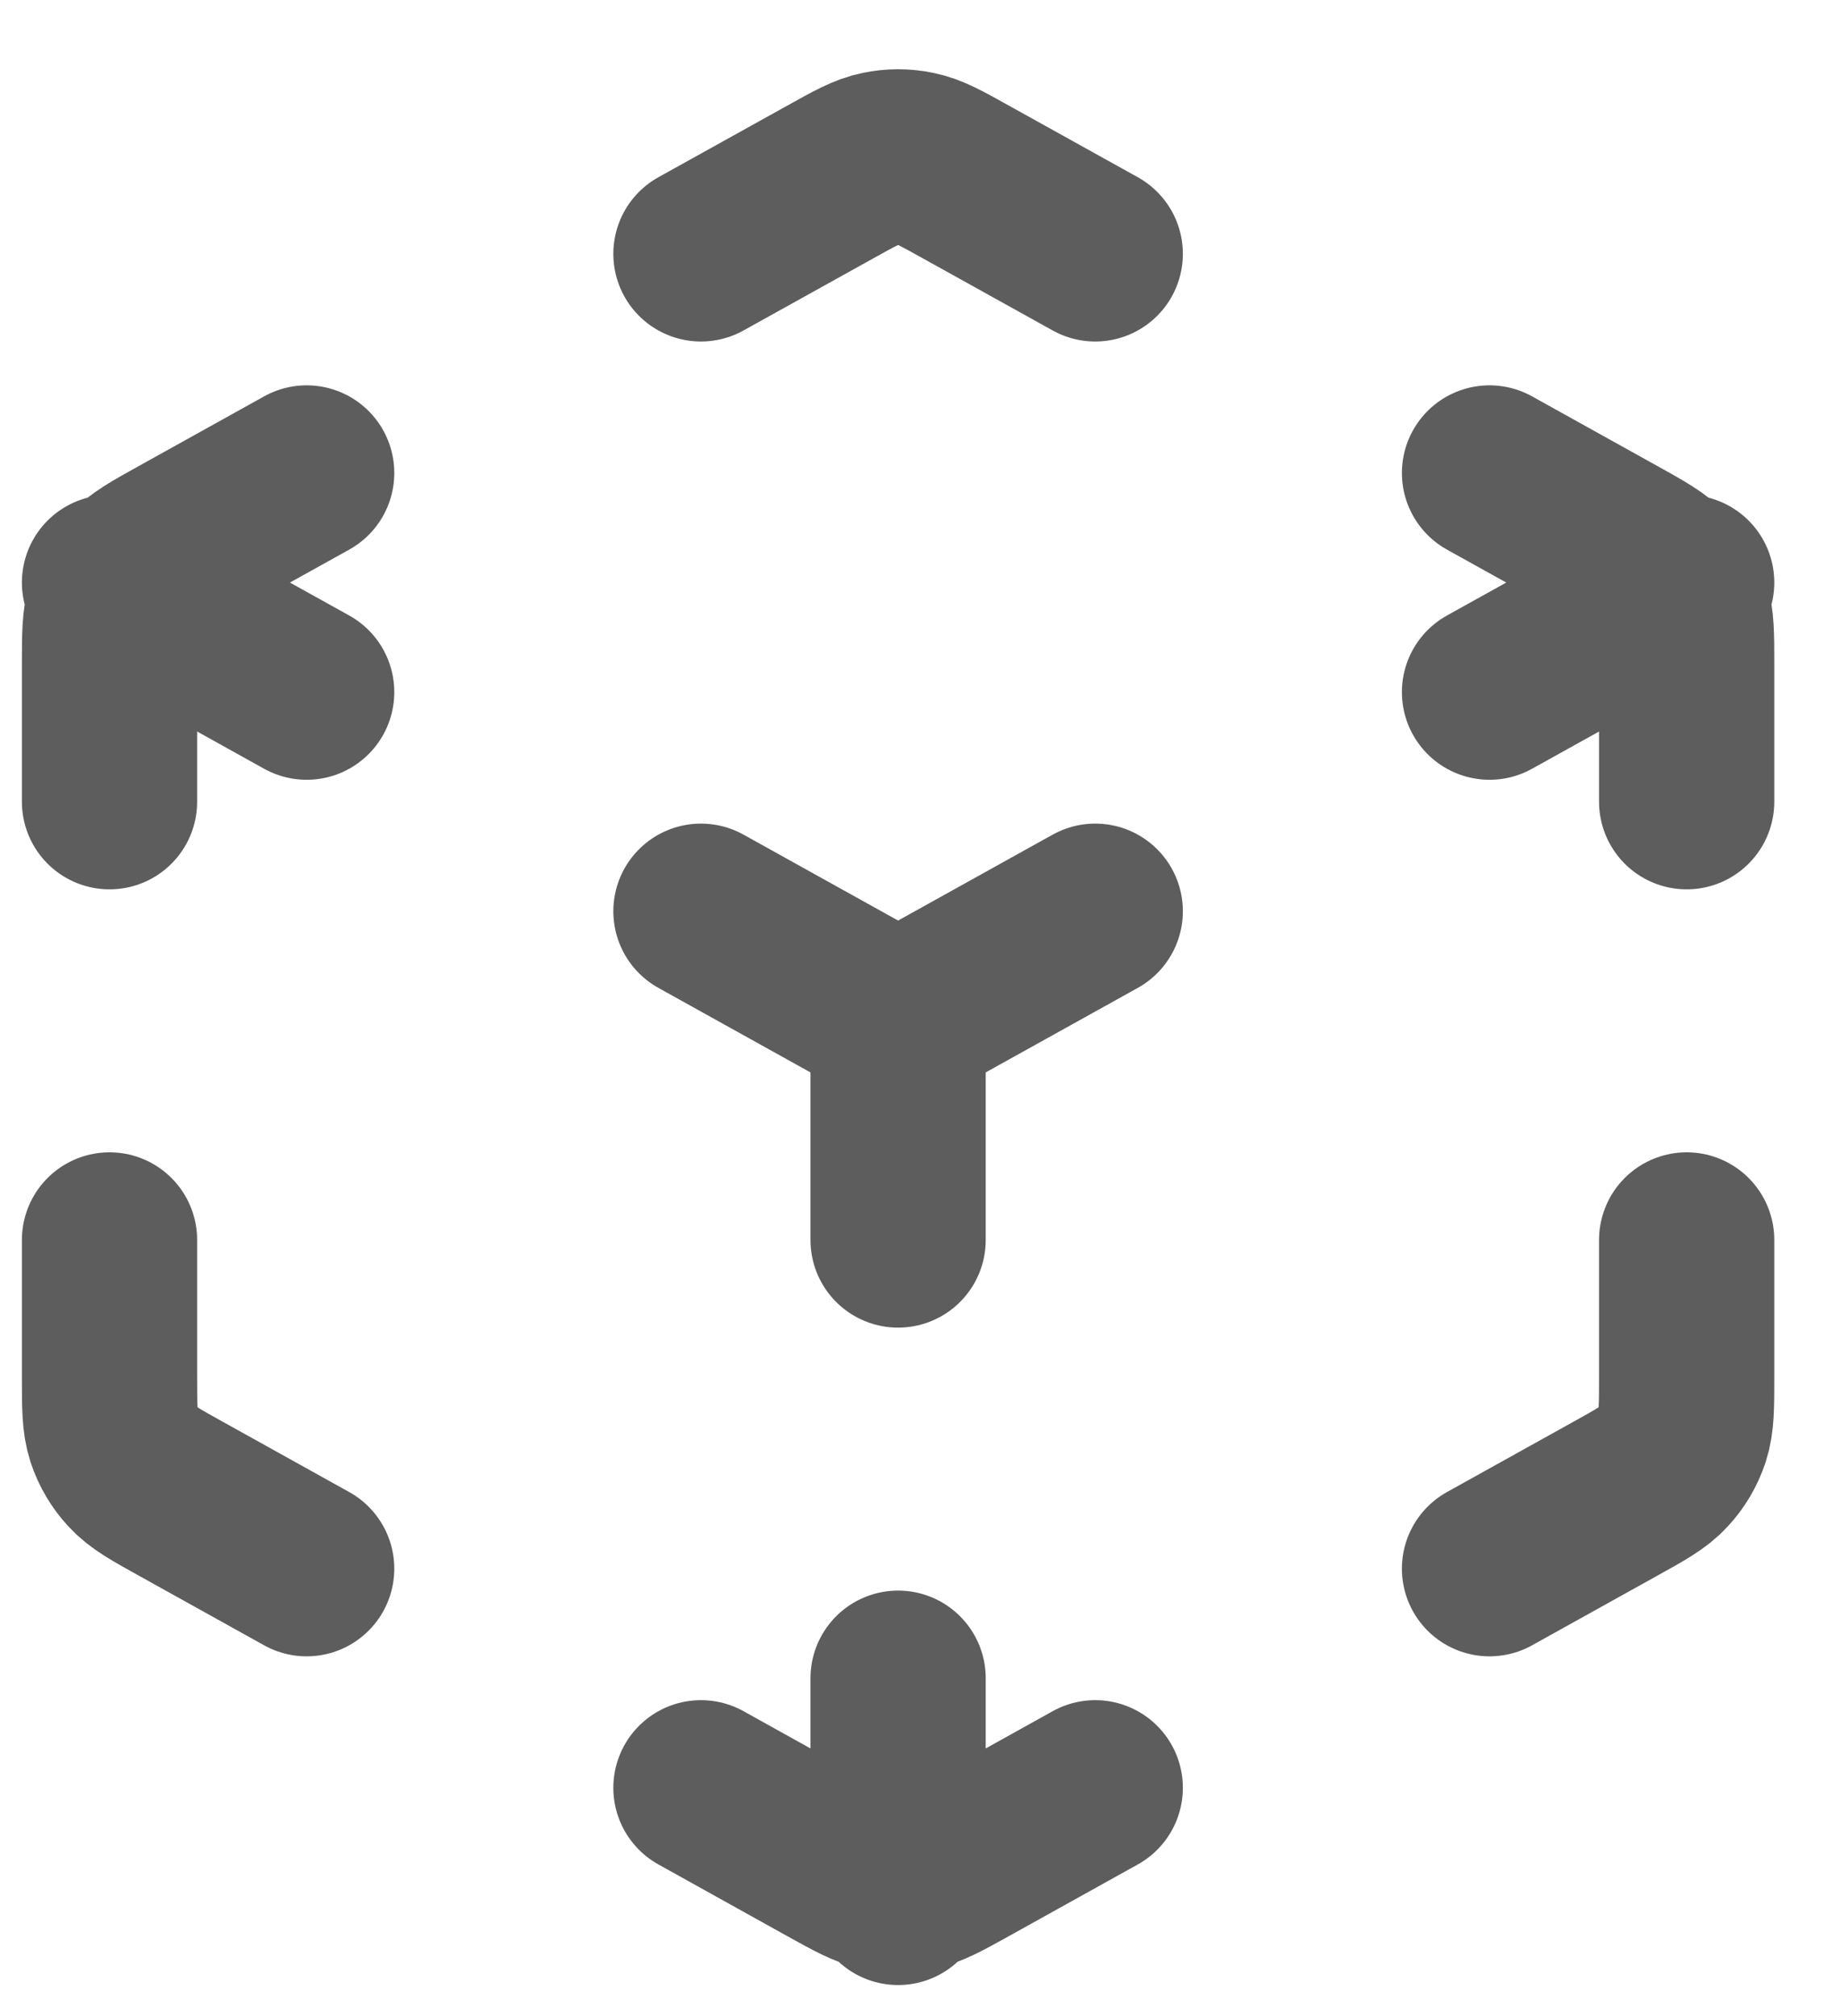 <svg width="21" height="23" viewBox="0 0 21 23" fill="none" xmlns="http://www.w3.org/2000/svg">
<path d="M8 20.396L9.473 21.215C9.757 21.372 9.898 21.451 10.049 21.482C10.181 21.509 10.319 21.509 10.451 21.482C10.602 21.451 10.743 21.372 11.027 21.215L12.5 20.396M3.5 17.896L2.073 17.103C1.773 16.937 1.624 16.854 1.515 16.735C1.418 16.631 1.345 16.507 1.3 16.372C1.25 16.219 1.25 16.047 1.25 15.705V14.146M1.25 9.146V7.588C1.25 7.245 1.25 7.074 1.3 6.921C1.345 6.786 1.418 6.662 1.515 6.557C1.624 6.439 1.773 6.355 2.073 6.189L3.5 5.396M8 2.896L9.473 2.078C9.757 1.92 9.898 1.841 10.049 1.811C10.181 1.783 10.319 1.783 10.451 1.811C10.602 1.841 10.743 1.92 11.027 2.078L12.5 2.896M17 5.396L18.427 6.189C18.727 6.355 18.876 6.439 18.985 6.557C19.082 6.662 19.155 6.786 19.2 6.921C19.25 7.074 19.25 7.245 19.25 7.588V9.146M19.25 14.146V15.705C19.25 16.047 19.25 16.219 19.2 16.372C19.155 16.507 19.082 16.631 18.985 16.735C18.876 16.854 18.727 16.937 18.427 17.103L17 17.896M8 10.396L10.25 11.646M10.25 11.646L12.5 10.396M10.25 11.646V14.146M1.25 6.646L3.5 7.896M17 7.896L19.25 6.646M10.25 19.146V21.646" stroke="#5D5D5D" stroke-width="2" stroke-linecap="round" stroke-linejoin="round"/>
</svg>

